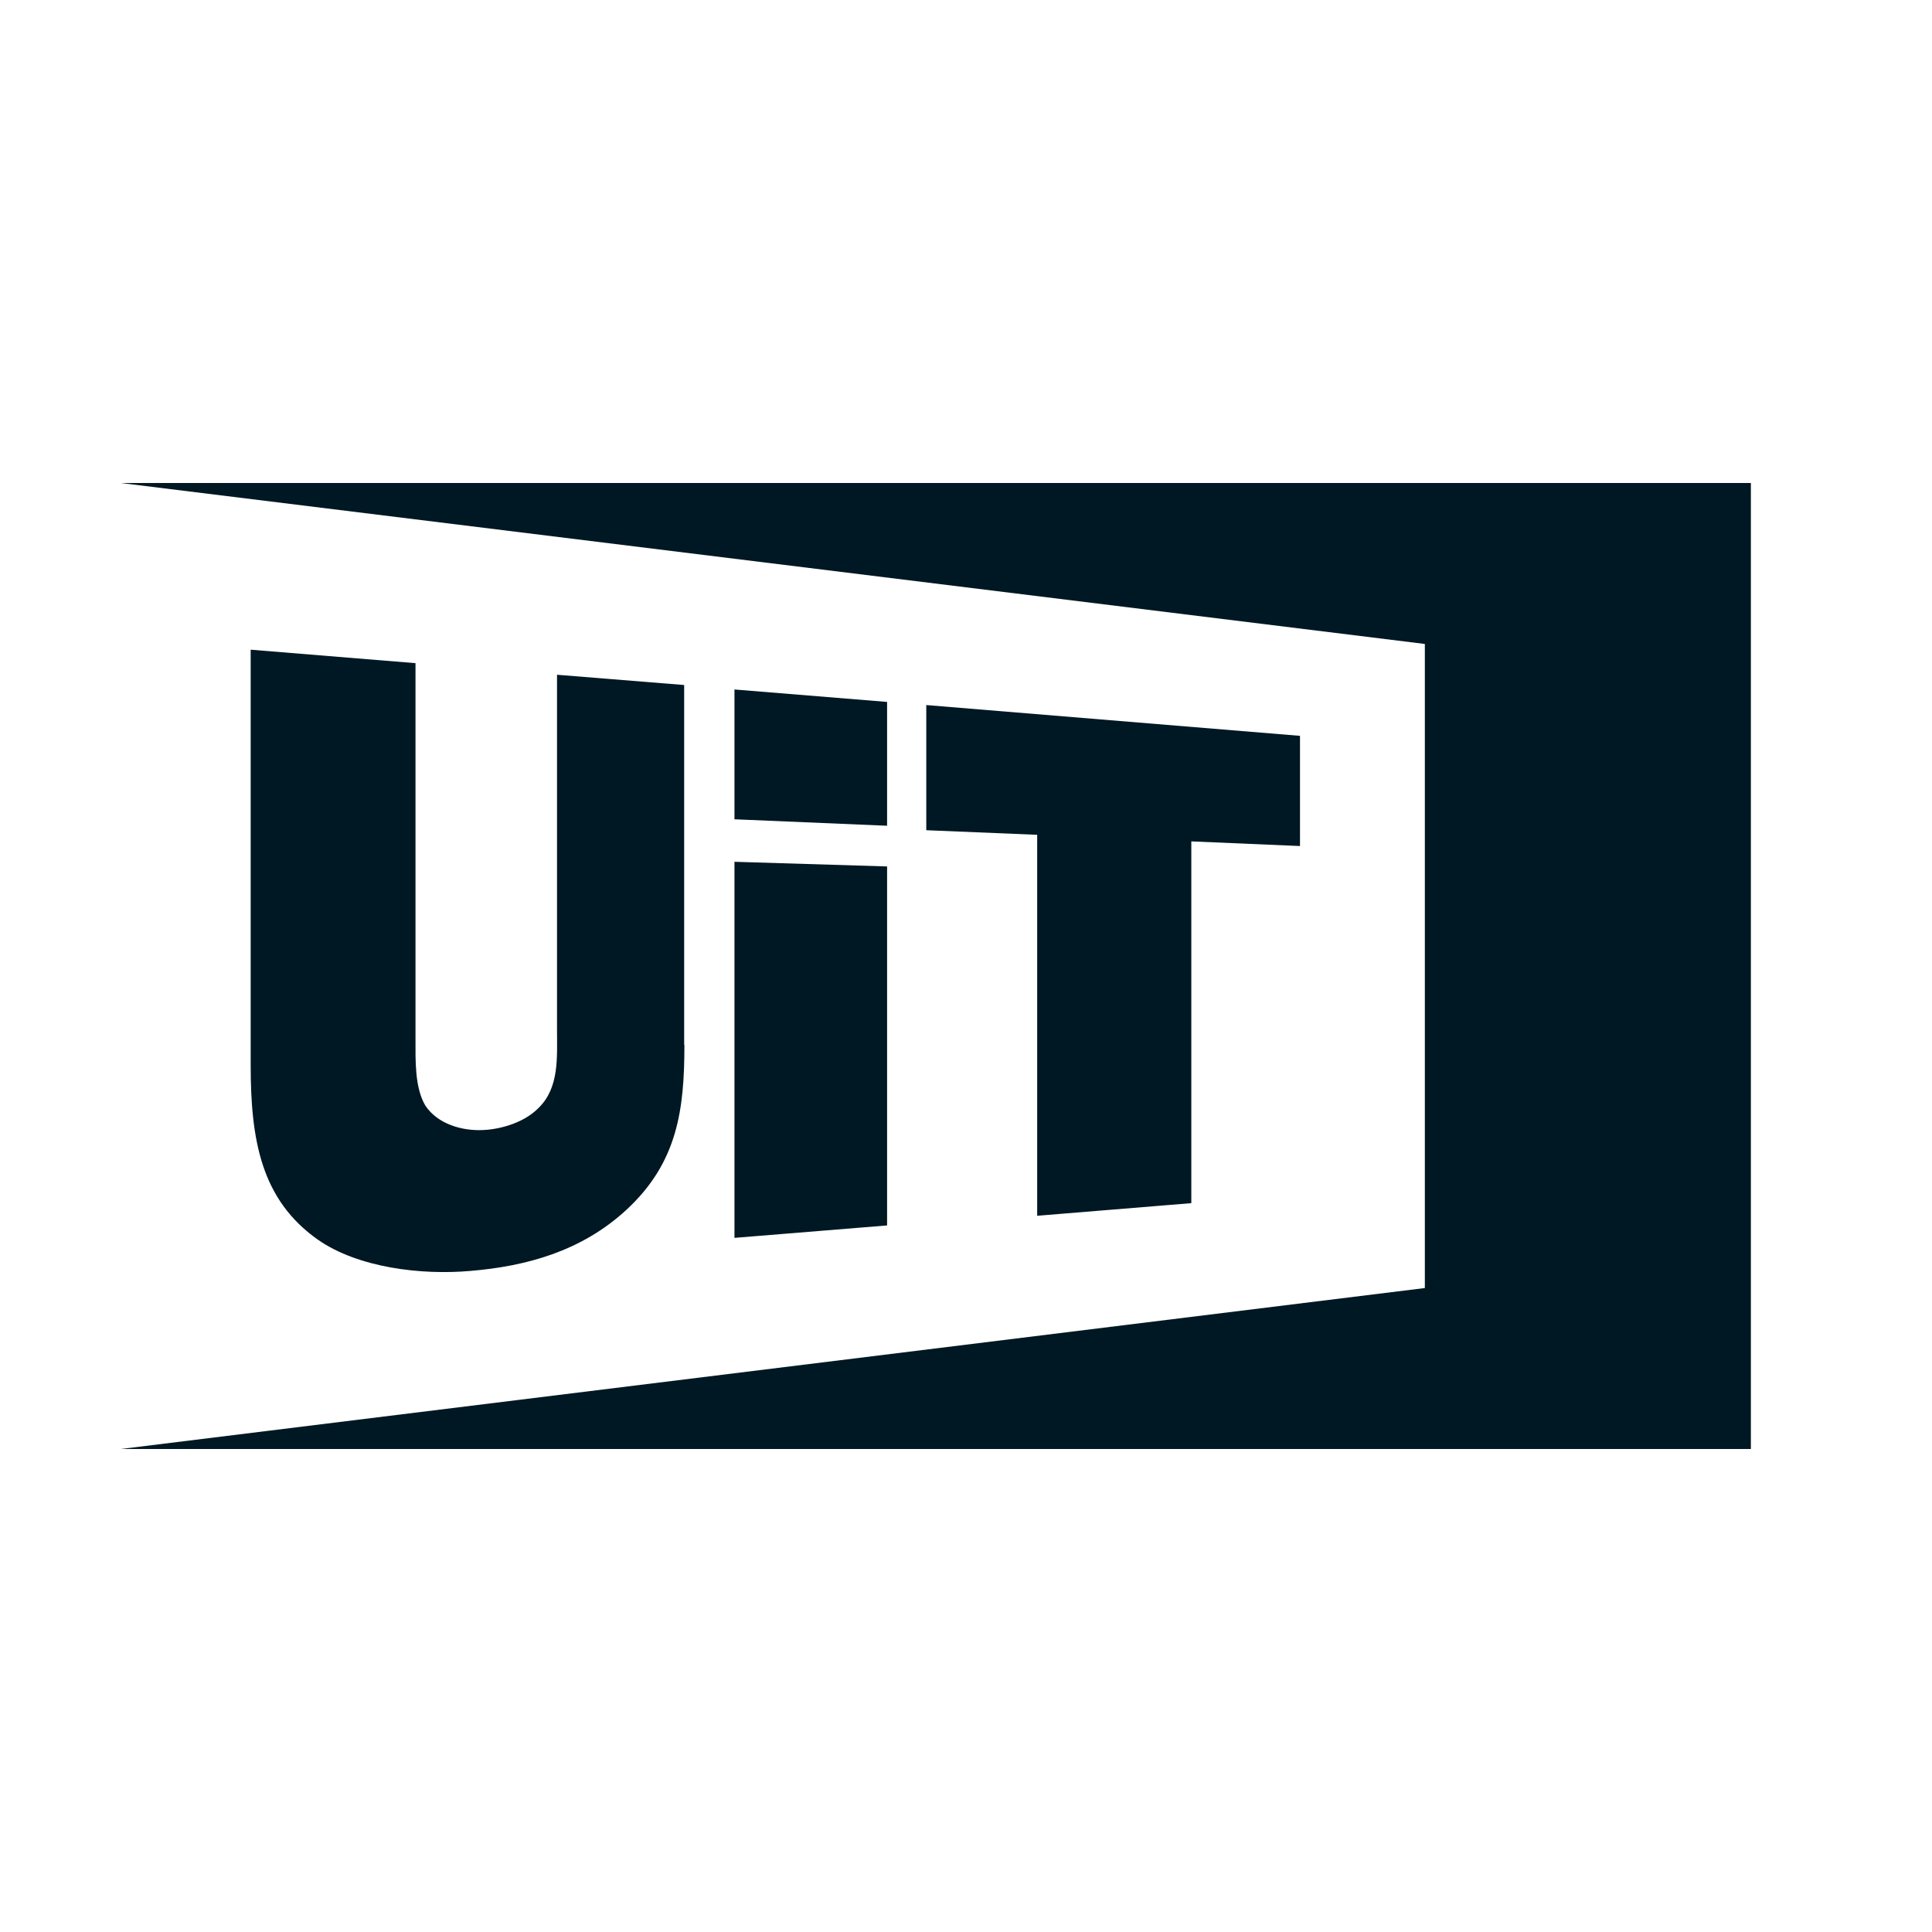 <svg xmlns="http://www.w3.org/2000/svg" fill="none" viewBox="0 0 32 32">
  <path fill="#001823" d="M11.336 17.307c0 1.082-.117 1.95-.958 2.729-.751.694-1.67.938-2.592 1.015-.8.07-1.85-.049-2.524-.52-.933-.66-1.11-1.64-1.11-2.89v-6.88l2.73.223v6.24c0 .334-.014.788.163 1.088.206.31.614.422.958.405.305-.014.688-.13.918-.367.344-.335.305-.837.305-1.287v-5.887l2.106.17v5.96h.004Zm3.357 2.99-2.528.206v-6.229l2.528.077v5.946Zm0-6.62-2.528-.107v-2.15l2.528.206v2.052Zm5.039 6.251-2.553.209v-6.31l-1.837-.076v-2.073l6.19.51v1.825l-1.8-.077v5.992Z"/>
  <path fill="#001823" d="M2 8h27v16H2l21.6-2.666V10.666L2 8Z"/>
</svg>
